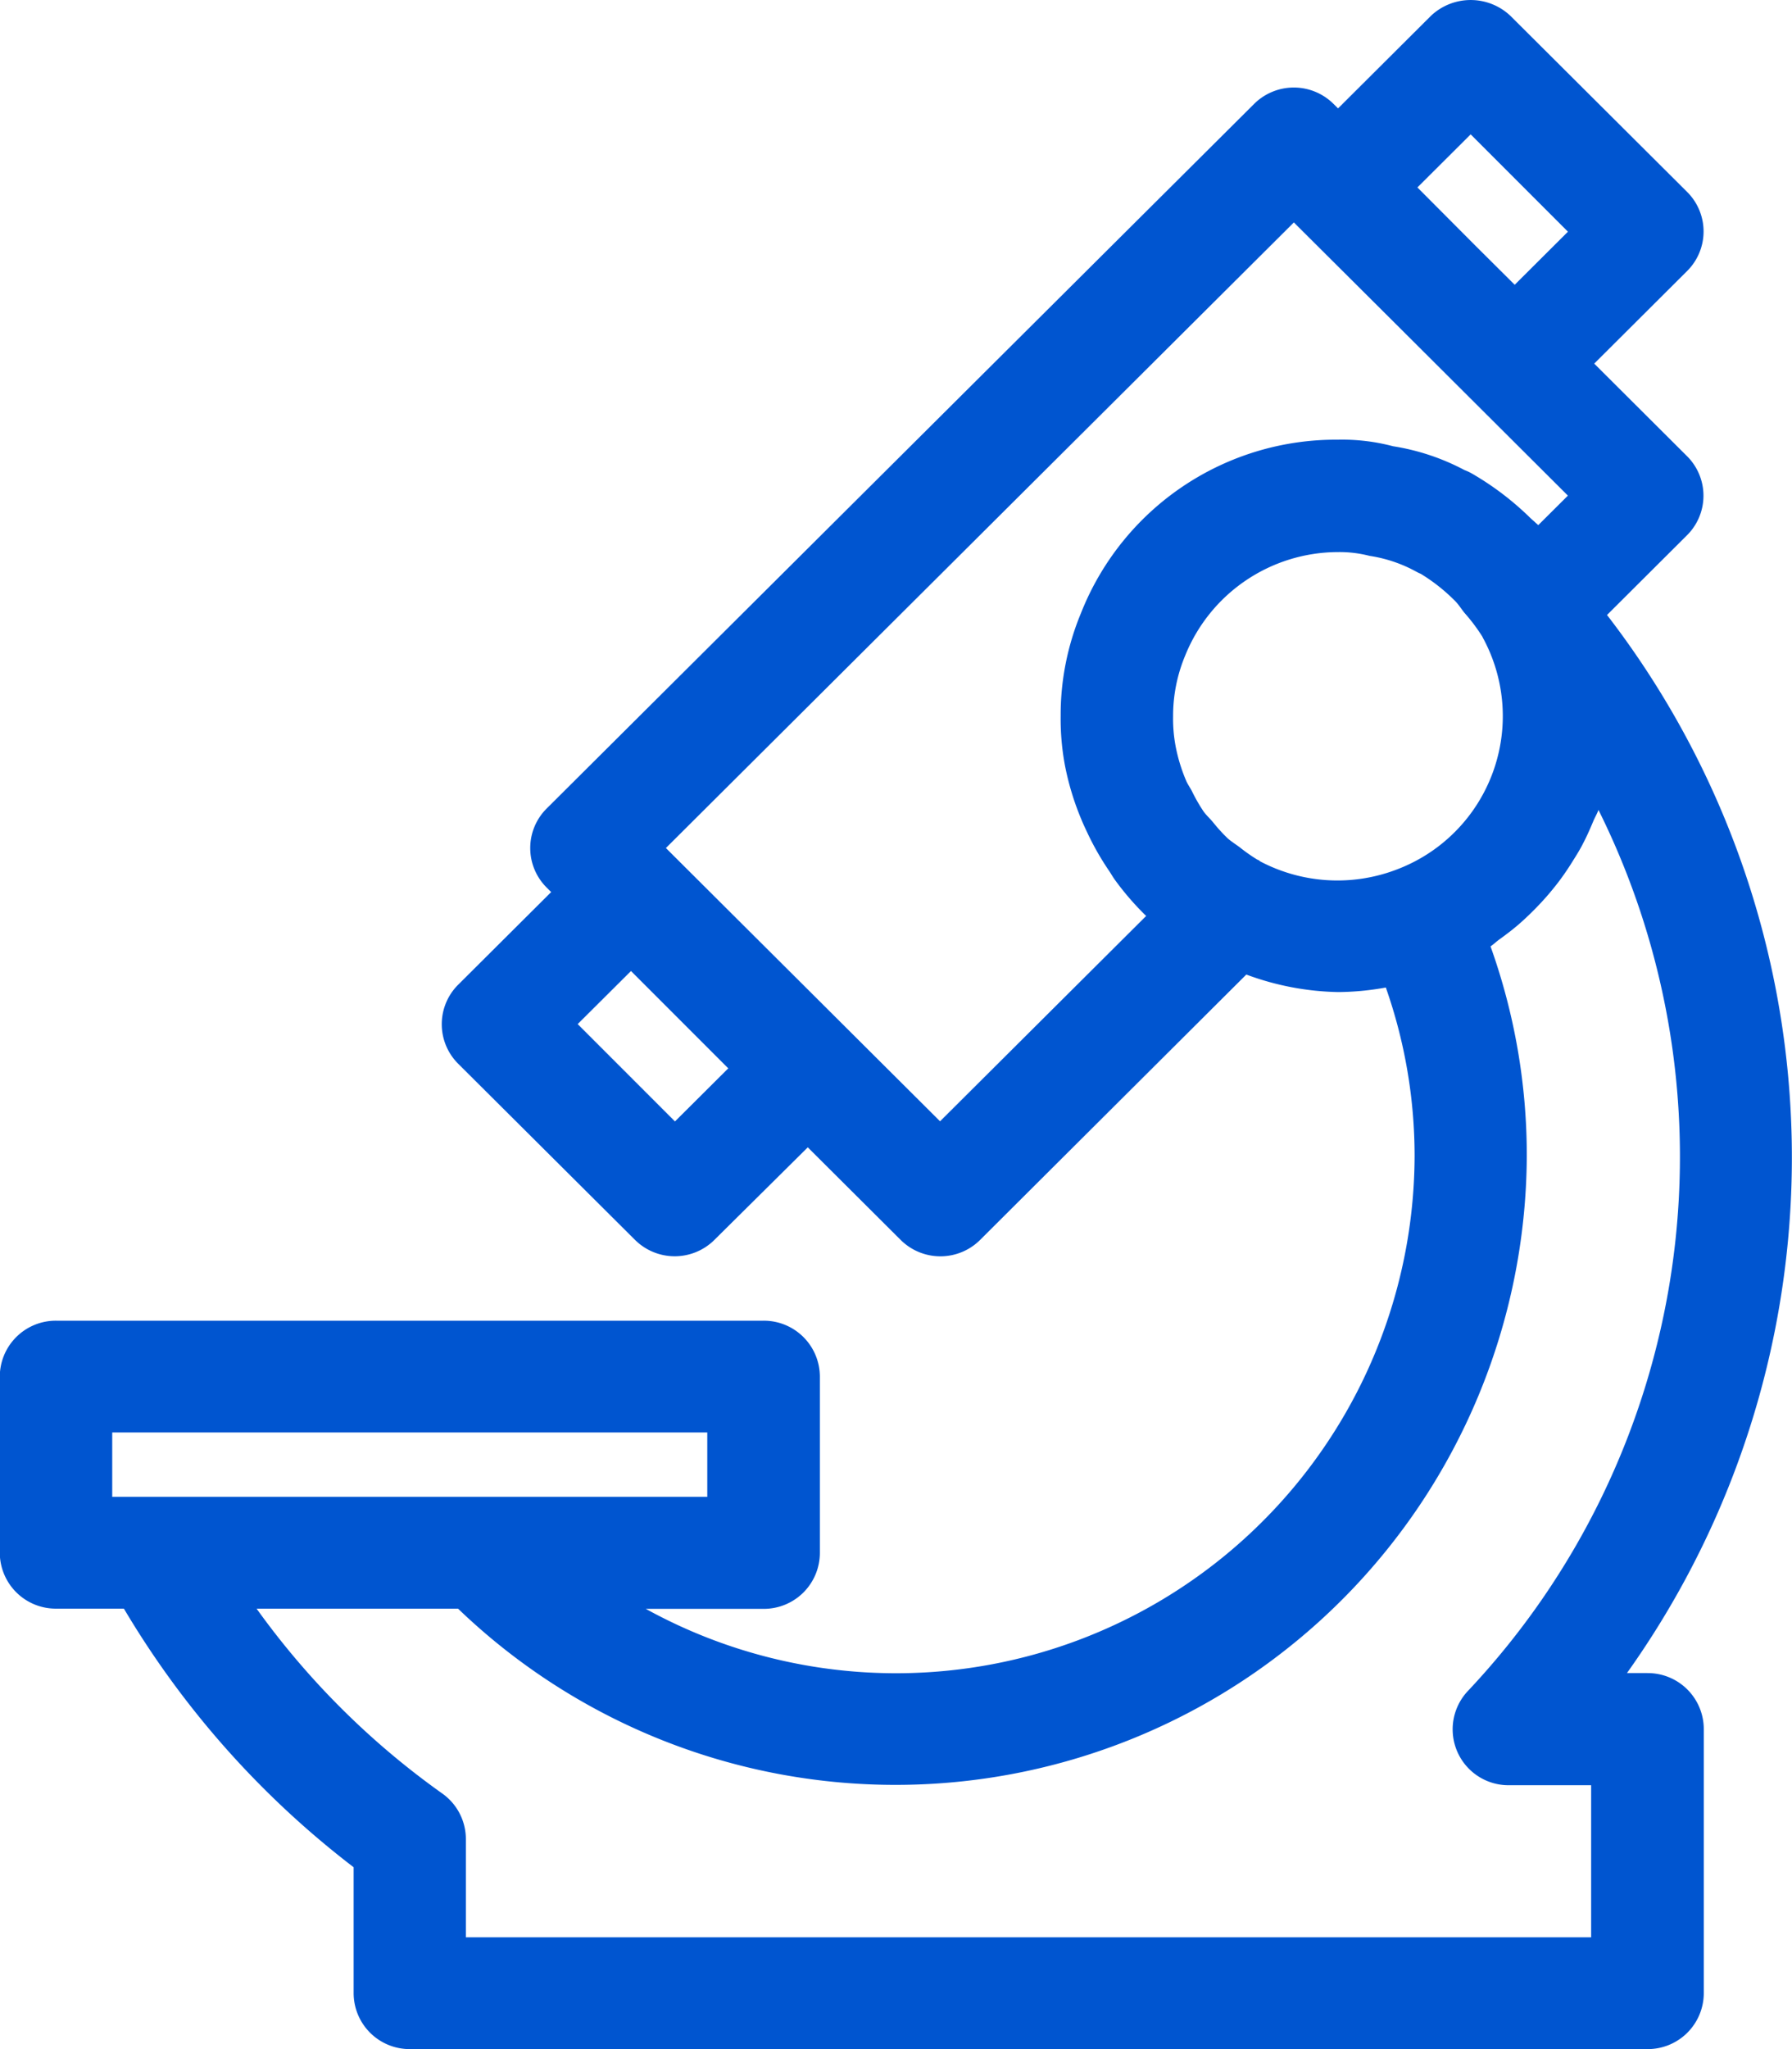 <svg xmlns="http://www.w3.org/2000/svg" width="35" height="40" viewBox="0 0 35 40">
  <path id="Path_79" data-name="Path 79" d="M36.2,34.917h-.4a17.335,17.335,0,0,0-.39-20.654l1.563-1.557a1.088,1.088,0,0,0,0-1.543L35.16,9.356l1.815-1.808a1.088,1.088,0,0,0,0-1.543L33.522,2.566a1.13,1.13,0,0,0-1.55,0L30.157,4.374l-.089-.088a1.1,1.1,0,0,0-1.55,0L14.7,18.041a1.088,1.088,0,0,0,0,1.543l.088.088-1.816,1.808a1.088,1.088,0,0,0,0,1.543l3.454,3.439a1.1,1.1,0,0,0,1.55,0L19.8,24.655l1.815,1.808a1.1,1.1,0,0,0,1.55,0l5.2-5.181a5.424,5.424,0,0,0,1.793.342,5.368,5.368,0,0,0,.932-.089,9.924,9.924,0,0,1,.562,3.3,10.129,10.129,0,0,1-15.016,8.829h2.3a1.094,1.094,0,0,0,1.1-1.091V29.13a1.094,1.094,0,0,0-1.1-1.091H5.119a1.094,1.094,0,0,0-1.1,1.091v3.439a1.094,1.094,0,0,0,1.1,1.091H6.443a17.775,17.775,0,0,0,4.487,5.048v2.459a1.094,1.094,0,0,0,1.1,1.091H36.2a1.094,1.094,0,0,0,1.1-1.091V36.009a1.094,1.094,0,0,0-1.1-1.091ZM32.747,4.881l1.9,1.9-1.04,1.036-.766-.762L31.707,5.917l1.04-1.036ZM17.206,24.149l-1.9-1.9,1.041-1.036,1.9,1.9-1.041,1.036Zm5.18,0-1.814-1.807h0L17.117,18.9h0l-.088-.088L29.294,6.6l.087.087v0l2.065,2.056,3.2,3.19-.579.576c-.019-.02-.042-.036-.062-.056s-.068-.059-.1-.091a5.7,5.7,0,0,0-1.137-.862.993.993,0,0,0-.142-.066,4.442,4.442,0,0,0-1.395-.465,3.885,3.885,0,0,0-1.079-.128,5.354,5.354,0,0,0-5.018,3.39,5.174,5.174,0,0,0-.395,2,4.936,4.936,0,0,0,.088.991,5.374,5.374,0,0,0,.312,1.022c.037.091.078.179.12.267a5.366,5.366,0,0,0,.426.747c.04.059.074.122.117.18a5.414,5.414,0,0,0,.607.7l-4.028,4.011Zm6.238-5.09c-.015-.008-.032-.015-.047-.022a3.289,3.289,0,0,1-.34-.239c-.079-.059-.164-.111-.237-.176a3.228,3.228,0,0,1-.289-.318c-.058-.069-.125-.13-.177-.2a3.235,3.235,0,0,1-.23-.4c-.036-.07-.083-.133-.114-.206a3.269,3.269,0,0,1-.207-.68,2.876,2.876,0,0,1-.048-.575,3.049,3.049,0,0,1,.235-1.185,3.225,3.225,0,0,1,2.986-2.023,2.342,2.342,0,0,1,.616.074,2.741,2.741,0,0,1,.912.308.935.935,0,0,0,.089.043,3.514,3.514,0,0,1,.675.535c.068.069.119.155.181.23a3.532,3.532,0,0,1,.344.457c.006.011.011.023.017.034a3.2,3.2,0,0,1-1.665,4.507,3.239,3.239,0,0,1-2.7-.156ZM6.215,30.221H17.837v1.257H6.215V30.221ZM35.1,40.076H13.122V38.158a1.091,1.091,0,0,0-.459-.888,15.533,15.533,0,0,1-3.628-3.609H12.97a12.33,12.33,0,0,0,20.873-8.829,12.1,12.1,0,0,0-.708-4.1c.065-.043.12-.1.183-.143.127-.092.251-.186.369-.288.093-.081.182-.165.269-.251.111-.11.216-.223.317-.341.079-.093.155-.187.228-.286.093-.126.179-.256.261-.39.063-.1.125-.2.181-.312.075-.142.138-.287.2-.435.031-.074.073-.142.1-.218a15.2,15.2,0,0,1-2.551,17.2,1.091,1.091,0,0,0,.8,1.839H35.1v2.976Z" transform="translate(-4.023 -2.258)" fill="#0055d0"/>
</svg>
